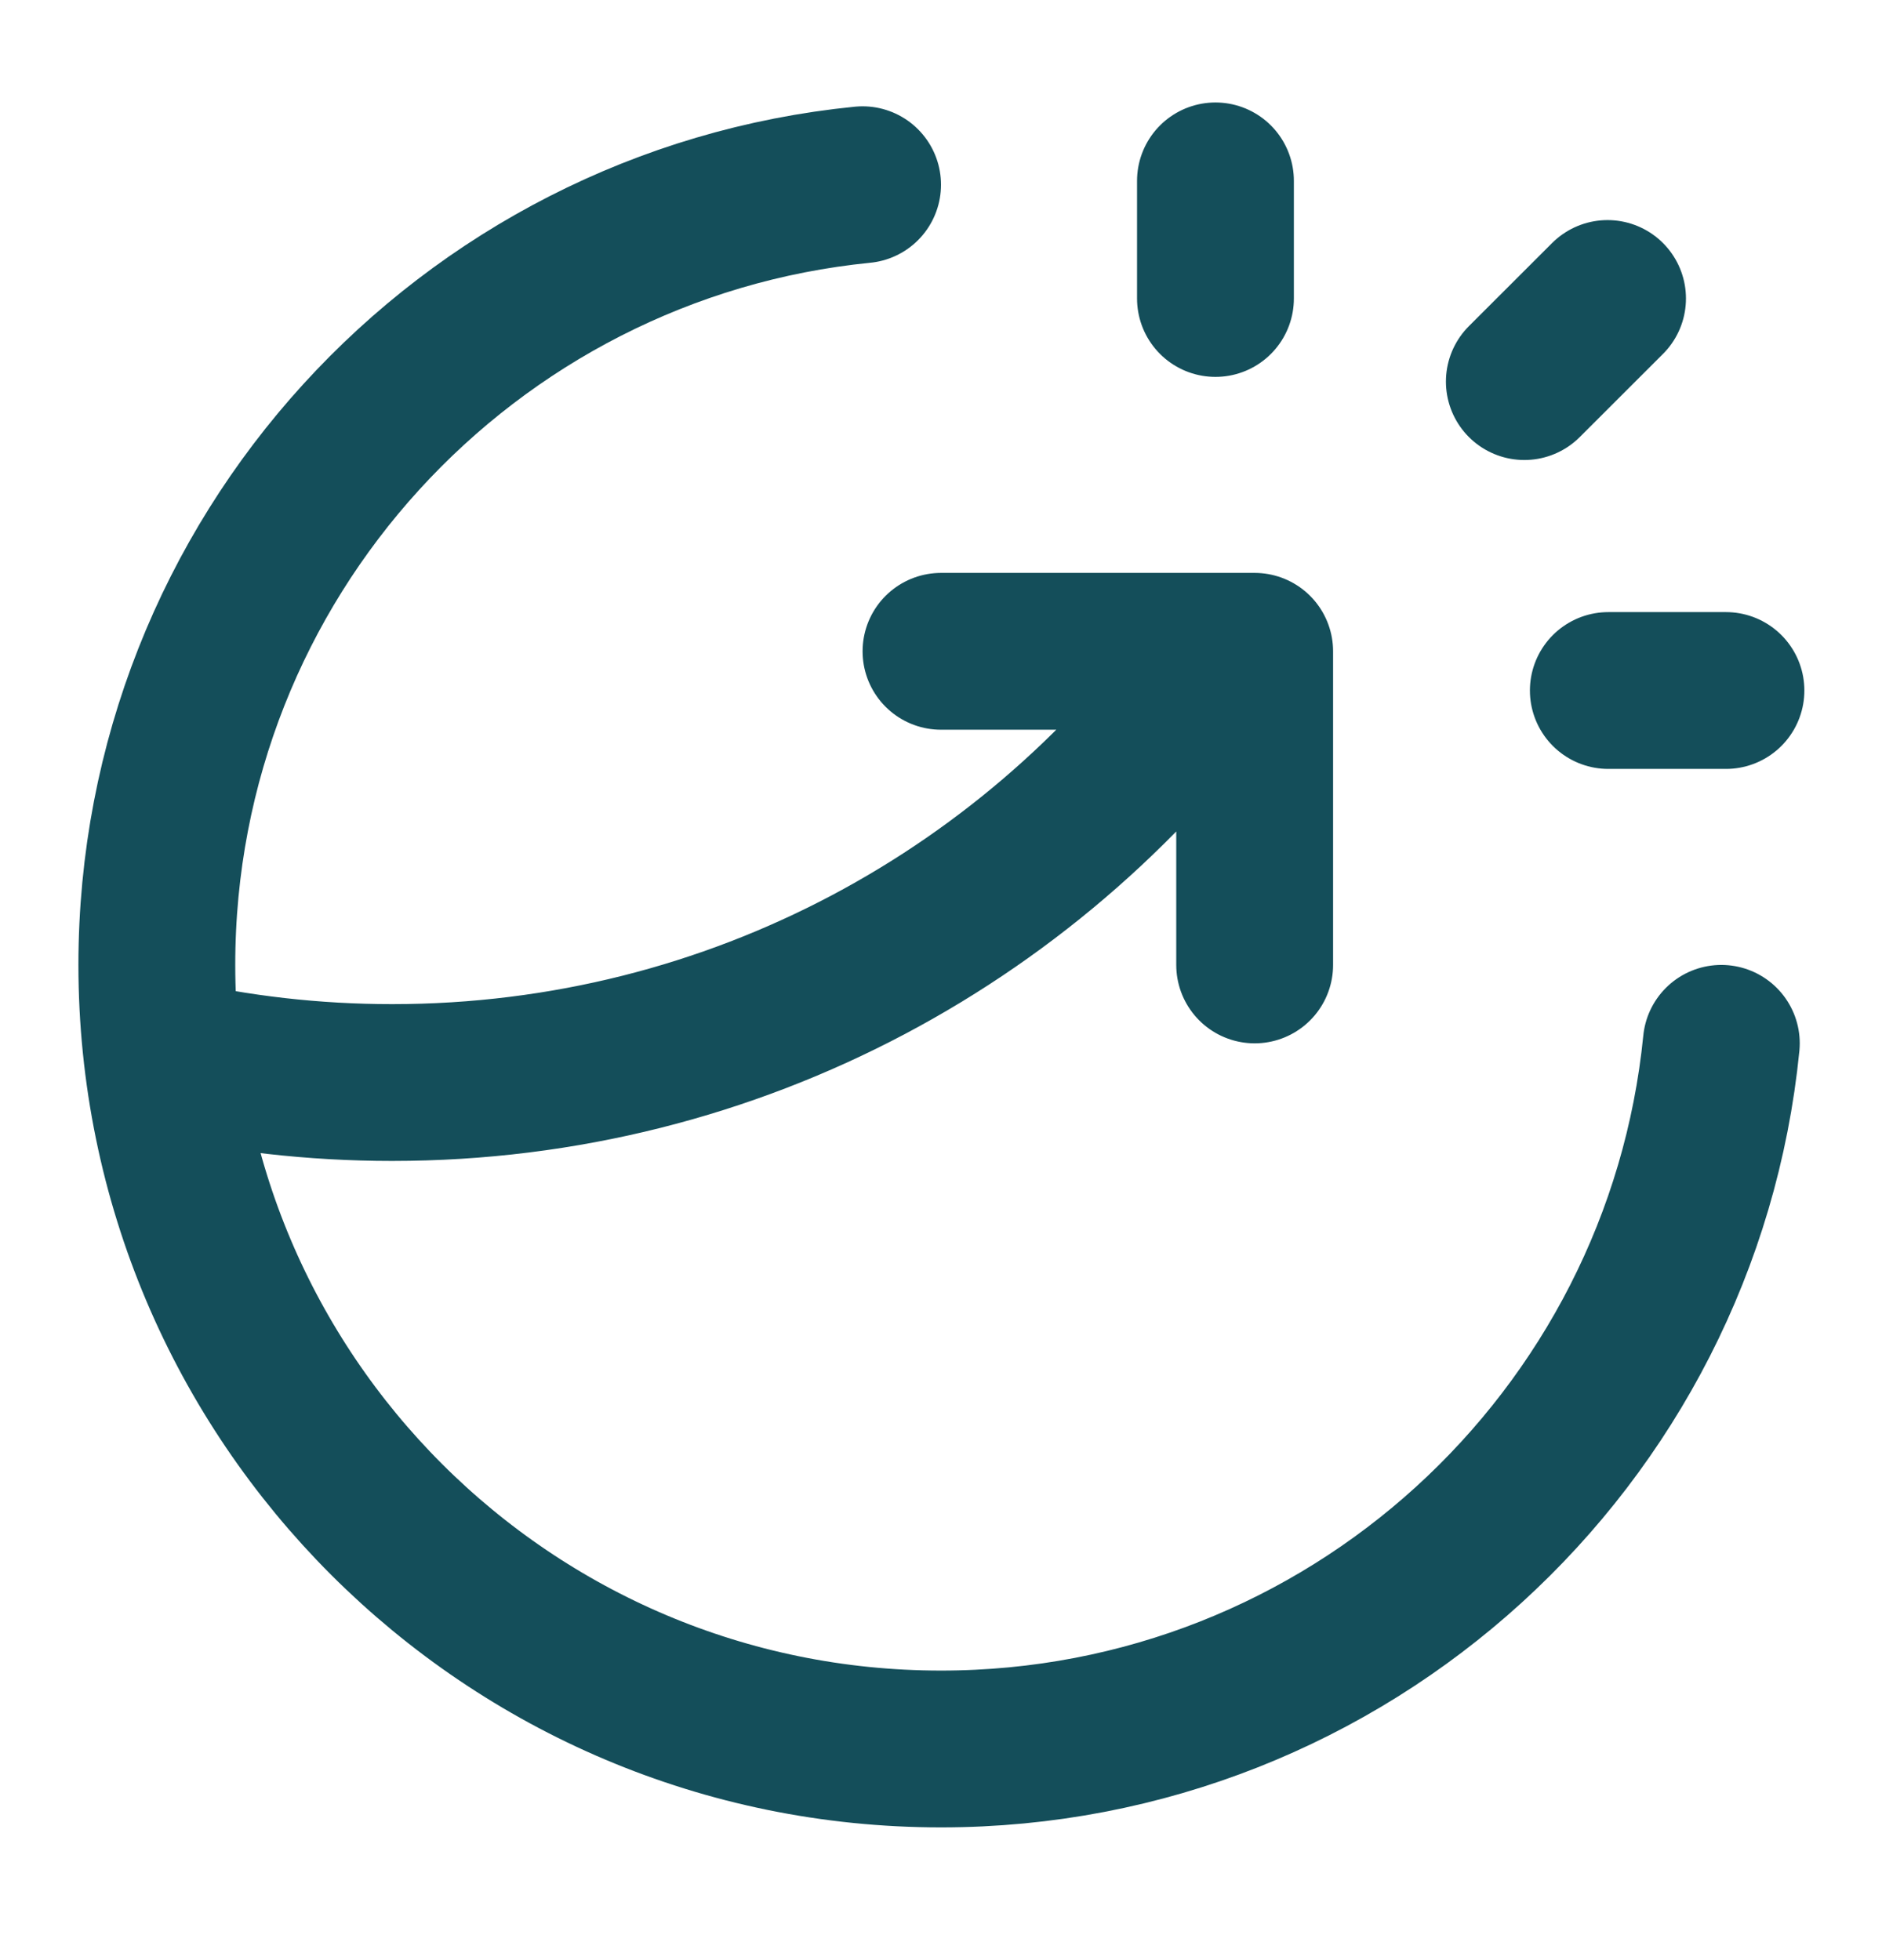 <svg width="24" height="25" viewBox="0 0 24 25" fill="none" xmlns="http://www.w3.org/2000/svg">
<path d="M15.5 3.807V2.307M19.439 4.867L20.5 3.807M20.51 8.807H22.01M21.951 13.307C21.449 18.36 17.185 22.307 12 22.307C6.477 22.307 2 17.829 2 12.307C2 7.121 5.947 2.858 11 2.356M12 8.307H16V12.307M15.62 8.307C13.265 11.634 9.386 13.807 5 13.807C3.997 13.807 3.021 13.693 2.083 13.478" stroke="#144E5A" stroke-width="2" stroke-linecap="round" stroke-linejoin="round"/>
</svg>
